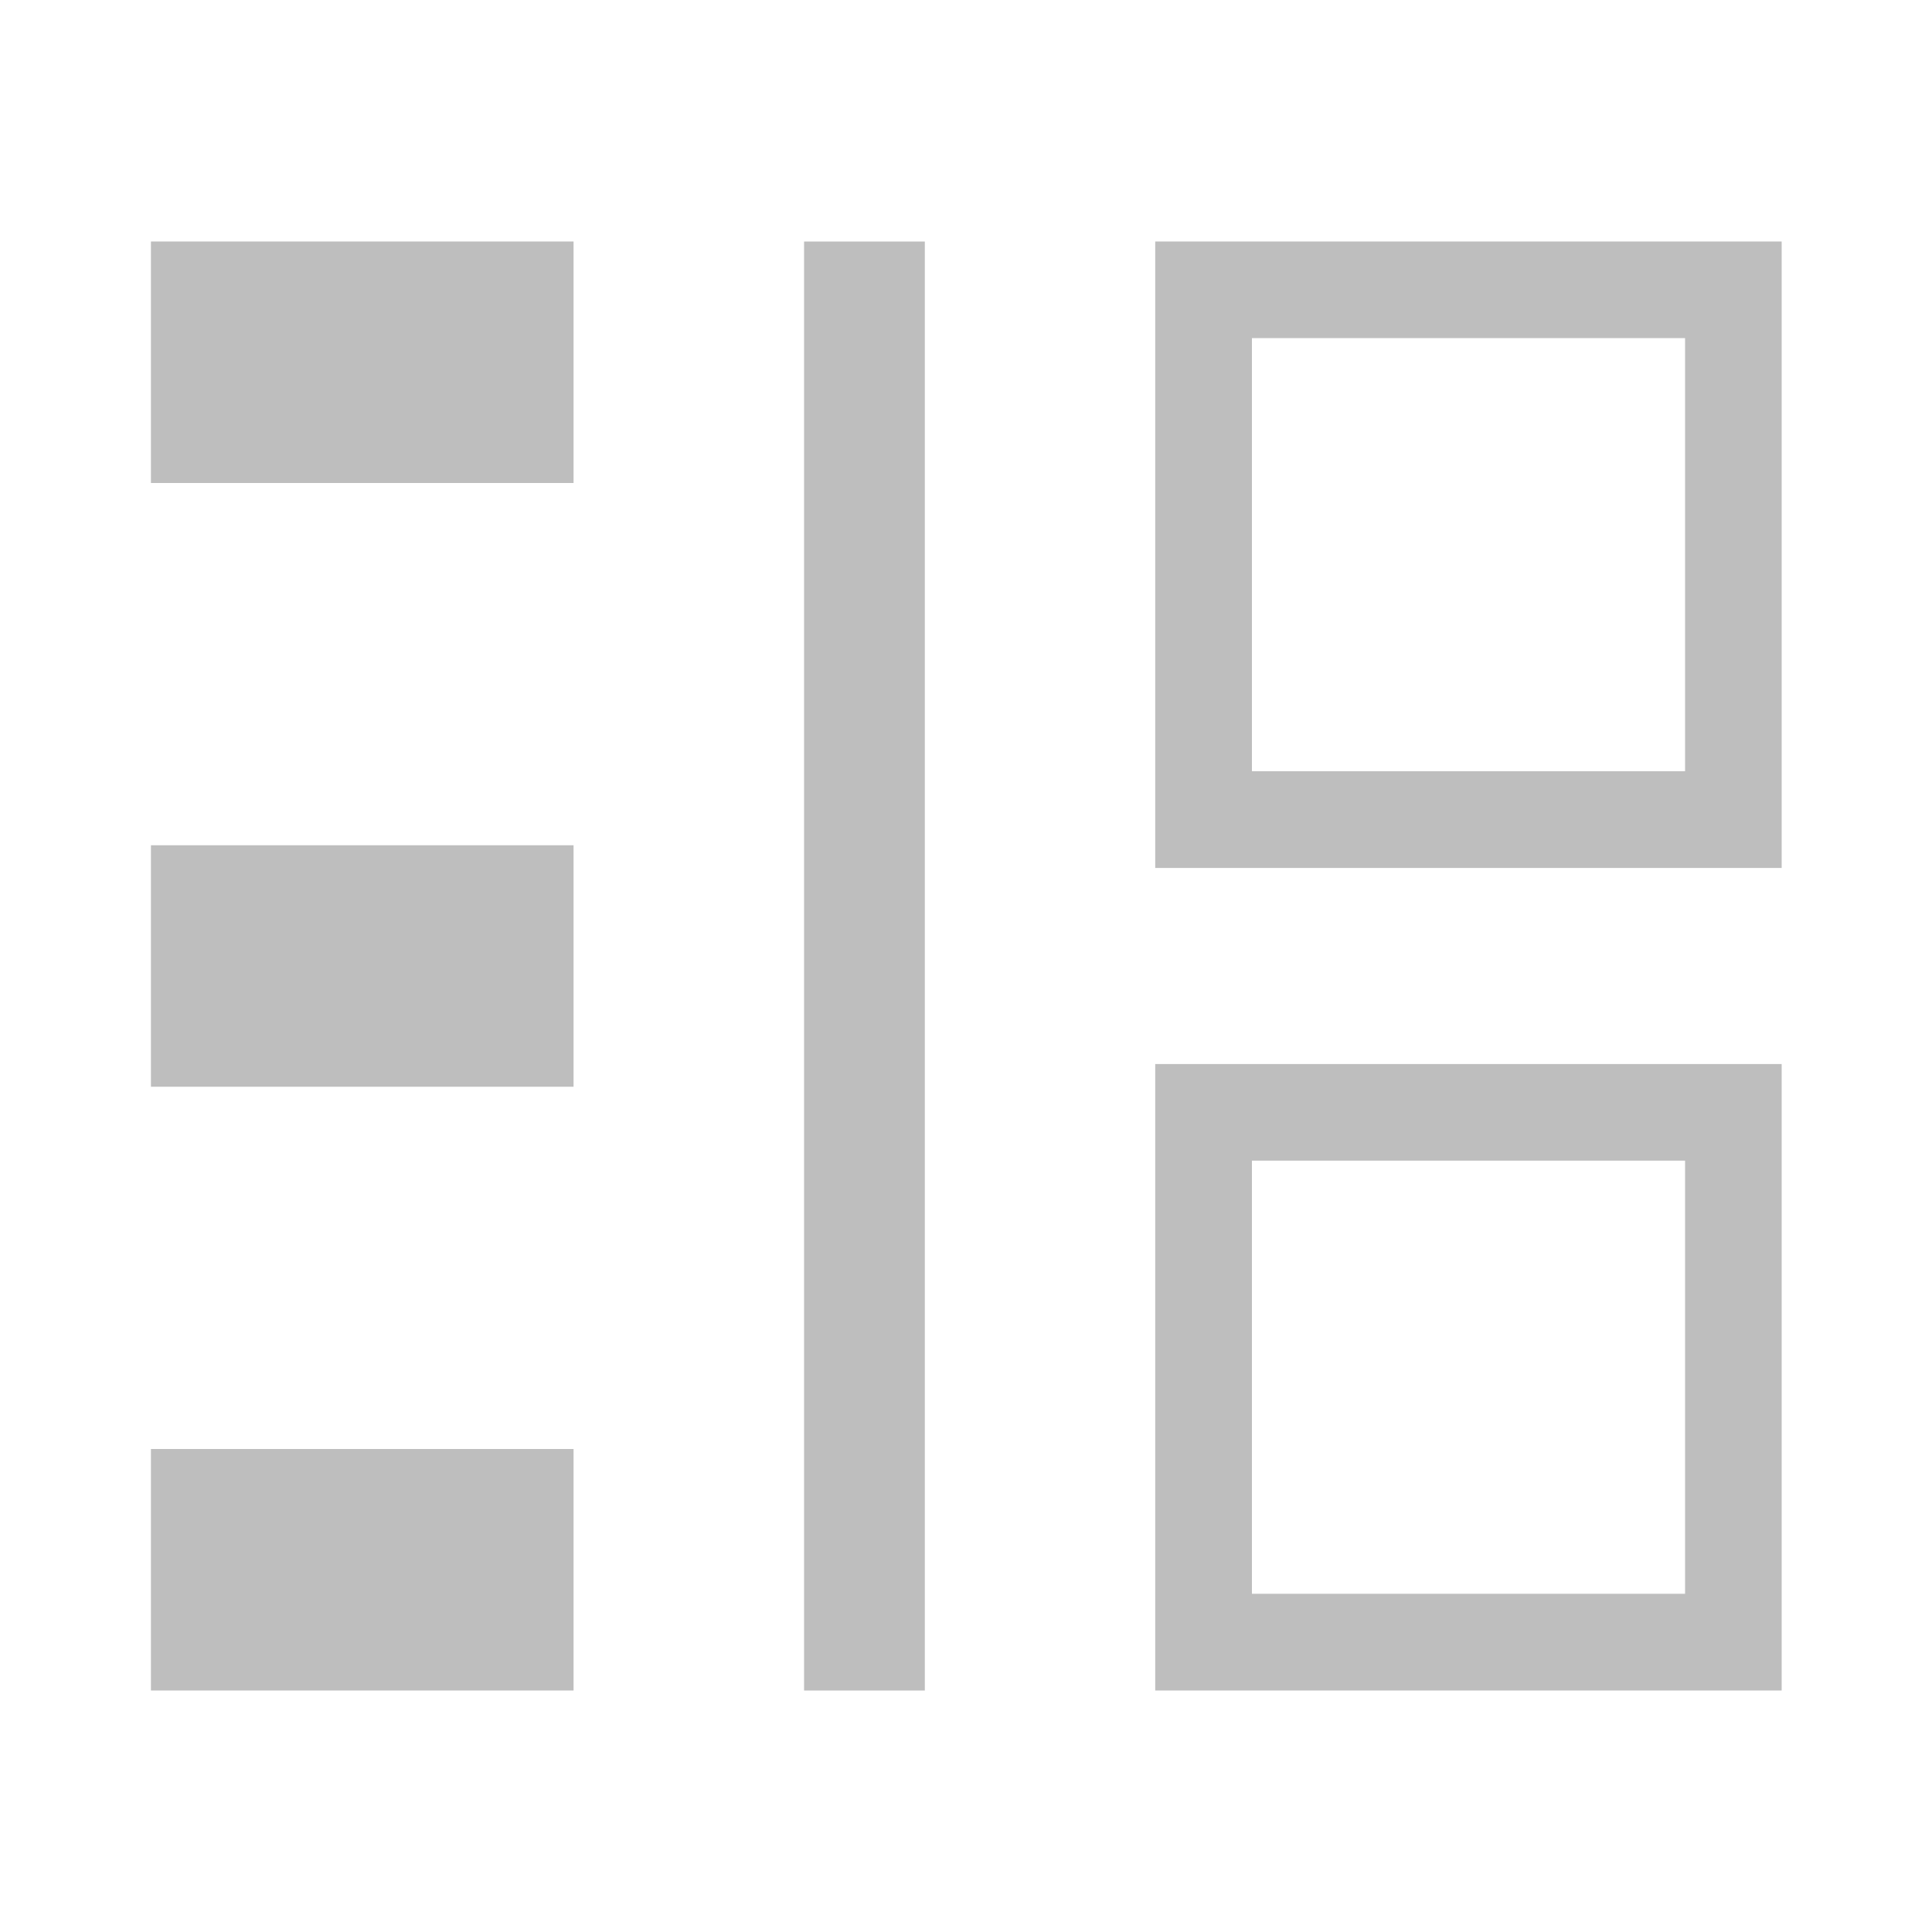 <?xml version="1.0" encoding="UTF-8" standalone="no"?>
<!-- Created with Inkscape (http://www.inkscape.org/) -->

<svg
   xmlns:dc="http://purl.org/dc/elements/1.1/"
   xmlns:cc="http://creativecommons.org/ns#"
   xmlns:rdf="http://www.w3.org/1999/02/22-rdf-syntax-ns#"
   xmlns:svg="http://www.w3.org/2000/svg"
   xmlns="http://www.w3.org/2000/svg"
   xmlns:sodipodi="http://sodipodi.sourceforge.net/DTD/sodipodi-0.dtd"
   xmlns:inkscape="http://www.inkscape.org/namespaces/inkscape"
   version="1.1"
   width="16"
   height="16"
   id="svg7384"
   inkscape:version="0.48+devel r12384"
   sodipodi:docname="view-filter-symbolic.svg">
  <sodipodi:namedview
     pagecolor="#ffffff"
     bordercolor="#666666"
     borderopacity="1"
     objecttolerance="10"
     gridtolerance="10"
     guidetolerance="10"
     inkscape:pageopacity="0"
     inkscape:pageshadow="2"
     inkscape:window-width="1366"
     inkscape:window-height="714"
     id="namedview7"
     showgrid="false"
     inkscape:zoom="20.85965"
     inkscape:cx="10.66729"
     inkscape:cy="7.7244135"
     inkscape:window-x="0"
     inkscape:window-y="30"
     inkscape:window-maximized="1"
     inkscape:current-layer="svg7384" />
  <title
     id="title9167">Gnome Symbolic Icon Theme</title>
  <defs
     id="defs11" />
  <path
     style="fill:#bebebe;fill-opacity:1;stroke:none"
     d="m 1.25,12 0,2 3.5,0 L 4.75,12 Z"
     id="path4100"
     inkscape:connector-curvature="0"
     sodipodi:nodetypes="ccccc" />
  <path
     style="fill:#bebebe;fill-opacity:1;stroke:none"
     d="m 1.25,7 0,2 3.5,0 L 4.75,7 Z"
     id="path4096"
     inkscape:connector-curvature="0"
     sodipodi:nodetypes="ccccc" />
  <path
     inkscape:connector-curvature="0"
     style="fill:#bebebe;fill-opacity:1;fill-rule:nonzero;stroke:none"
     d="m 6.659,14 1,0 c 0,-4 0,-8 0,-12 l -1,0 C 6.659,6 6.659,10 6.659,14 Z"
     id="path380"
     sodipodi:nodetypes="ccccc" />
  <path
     style="fill:#bebebe;fill-opacity:1;stroke:none"
     d="m 1.25,2 0,2 3.5,0 L 4.75,2 Z"
     id="path4092"
     inkscape:connector-curvature="0"
     sodipodi:nodetypes="ccccc" />
  <path
     inkscape:connector-curvature="0"
     style="fill:#bebebe;fill-opacity:1;stroke:none"
     d="m 14.755,2 0,5.188 -5.188,0 0,-5.188 L 14.755,2 z m -0.8,0.8 -3.587,0 0,3.587 3.587,0 L 13.955,2.8 Z"
     id="path3015" />
  <path
     inkscape:connector-curvature="0"
     style="fill:#bebebe;fill-opacity:1;stroke:none"
     d="m 14.755,8.812 0,5.188 -5.188,0 0,-5.188 L 14.755,8.812 z m -0.8,0.8 -3.587,0 0,3.587 3.587,0 L 13.955,9.613 Z"
     id="path3007" />
</svg>
